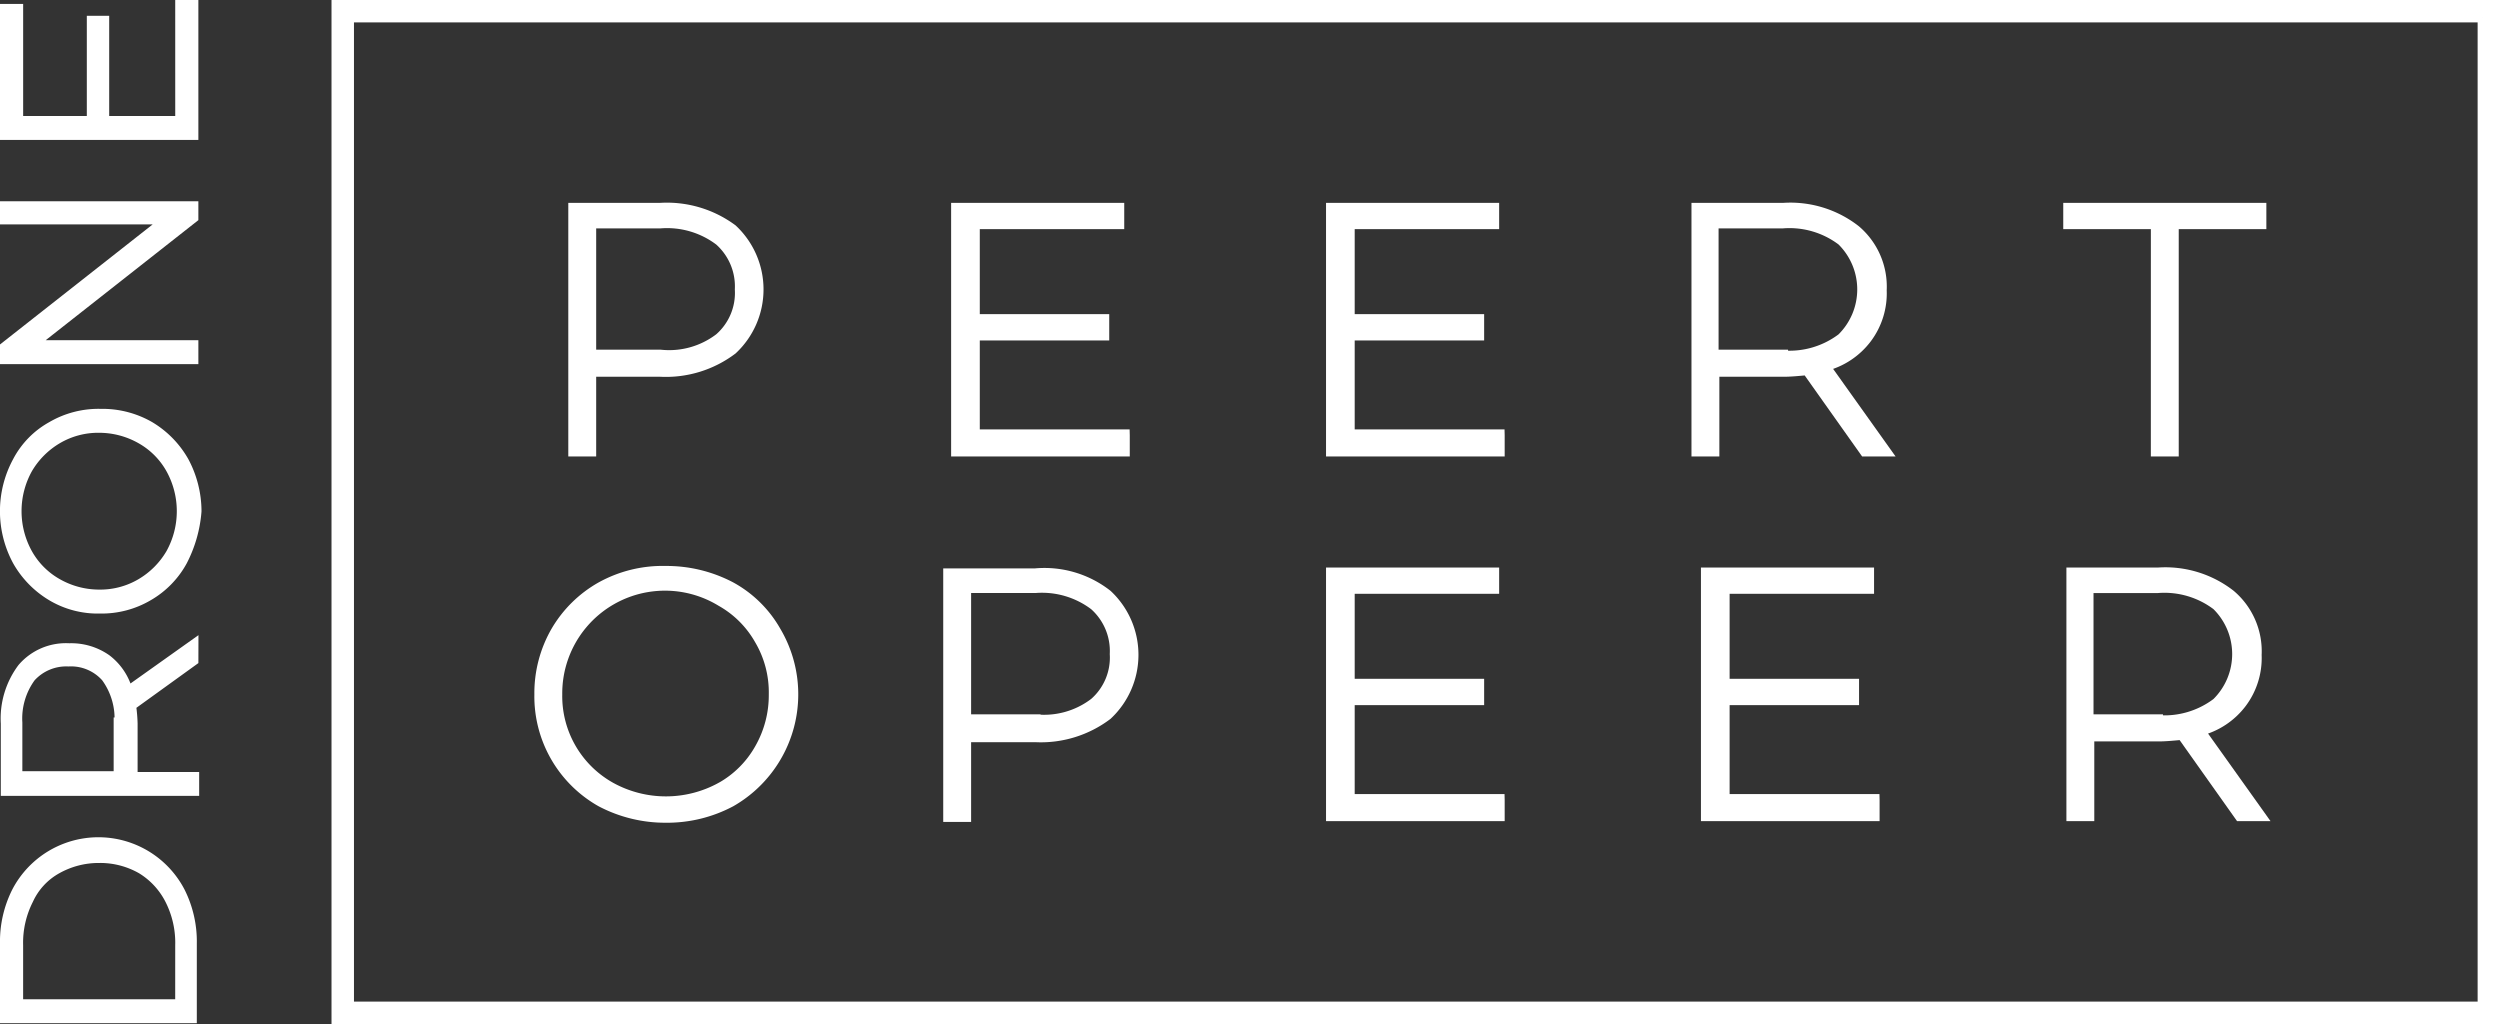 <svg xmlns="http://www.w3.org/2000/svg" viewBox="0 0 118.781 48.652">
  <rect x="0" y="0" width="118.781" height="48.652" fill="#333333" stroke="none"/>
  <defs>
    <style>
      .cls-1 {
        fill: #fff;
        stroke: #fff;
        stroke-width: 0.5px;
      }
    </style>
  </defs>
  <g id="Group_2212" data-name="Group 2212" transform="translate(-111.45 -201.75)">
    <path id="Path_2" data-name="Path 2" class="cls-1" d="M255.667,202.563V249.59h-101.4V202.563h101.4m.563-.563H153.7v48.152H256.23V202Z" transform="translate(-26.249)"/>
    <g id="Group_14" data-name="Group 14" transform="translate(138.701 211.638)">
      <path id="Path_7" data-name="Path 7" class="cls-1" d="M191.238,228.713a3.9,3.9,0,0,1,0,5.7,5.224,5.224,0,0,1-3.413,1.05h-3.3v3.788H183.7V227.7h4.125A5.216,5.216,0,0,1,191.238,228.713Zm-.6,5.175a2.866,2.866,0,0,0,.975-2.325,2.917,2.917,0,0,0-.975-2.325,4.131,4.131,0,0,0-2.813-.825h-3.3v6.263h3.3A3.943,3.943,0,0,0,190.638,233.888Z" transform="translate(-183.7 -227.7)"/>
    </g>
    <g id="Group_15" data-name="Group 15" transform="translate(156.89 211.638)">
      <path id="Path_8" data-name="Path 8" class="cls-1" d="M240.188,238.5v.75H232.2V227.7h7.725v.75h-6.863v4.538h6.15v.75h-6.15v4.725h7.125Z" transform="translate(-232.2 -227.7)"/>
    </g>
    <g id="Group_20" data-name="Group 20" transform="translate(174.703 211.638)">
      <path id="Path_13" data-name="Path 13" class="cls-1" d="M287.688,238.5v.75H279.7V227.7h7.725v.75h-6.863v4.538h6.15v.75h-6.15v4.725h7.125Z" transform="translate(-279.7 -227.7)"/>
    </g>
    <g id="Group_21" data-name="Group 21" transform="translate(192.066 211.638)">
      <path id="Path_14" data-name="Path 14" class="cls-1" d="M333.988,239.251l-2.738-3.863c-.413.038-.788.075-1.125.075h-3.3v3.788H326V227.7h4.125a5.024,5.024,0,0,1,3.413,1.05,3.509,3.509,0,0,1,1.238,2.85,3.548,3.548,0,0,1-.713,2.288,3.6,3.6,0,0,1-1.988,1.313l2.888,4.05Zm-3.9-4.538a4.131,4.131,0,0,0,2.813-.825,3.26,3.26,0,0,0,0-4.65,4.131,4.131,0,0,0-2.813-.825h-3.3v6.263h3.3Z" transform="translate(-326 -227.7)"/>
    </g>
    <g id="Group_22" data-name="Group 22" transform="translate(209.73 211.638)">
      <path id="Path_15" data-name="Path 15" class="cls-1" d="M377.263,228.45H373.1v-.75h9.15v.75h-4.163v10.8h-.825Z" transform="translate(-373.1 -227.7)"/>
    </g>
    <g id="Group_23" data-name="Group 23" transform="translate(137.089 228.889)">
      <path id="Path_16" data-name="Path 16" class="cls-1" d="M182.325,284.651a5.741,5.741,0,0,1-2.925-5.1,5.877,5.877,0,0,1,.788-3,5.744,5.744,0,0,1,2.138-2.1,6.031,6.031,0,0,1,3.075-.75,6.542,6.542,0,0,1,3.075.75,5.477,5.477,0,0,1,2.138,2.1,5.872,5.872,0,0,1-2.138,8.1,6.433,6.433,0,0,1-3.075.75A6.542,6.542,0,0,1,182.325,284.651Zm5.7-.675a4.806,4.806,0,0,0,1.838-1.838,5.125,5.125,0,0,0,.675-2.588,4.931,4.931,0,0,0-.675-2.588,4.806,4.806,0,0,0-1.838-1.838,5.131,5.131,0,0,0-7.8,4.425,4.964,4.964,0,0,0,2.55,4.425,5.442,5.442,0,0,0,5.25,0Z" transform="translate(-179.4 -273.7)"/>
    </g>
    <g id="Group_30" data-name="Group 30" transform="translate(156.515 228.998)">
      <path id="Path_23" data-name="Path 23" class="cls-1" d="M238.738,275.008a3.9,3.9,0,0,1,0,5.7,5.224,5.224,0,0,1-3.413,1.05h-3.3v3.788H231.2V274h4.125A4.829,4.829,0,0,1,238.738,275.008Zm-.6,5.138a2.866,2.866,0,0,0,.975-2.325,2.917,2.917,0,0,0-.975-2.325,4.131,4.131,0,0,0-2.813-.825h-3.3v6.263h3.3A3.943,3.943,0,0,0,238.138,280.146Z" transform="translate(-231.2 -273.993)"/>
    </g>
    <g id="Group_31" data-name="Group 31" transform="translate(174.703 228.964)">
      <path id="Path_24" data-name="Path 24" class="cls-1" d="M287.688,284.7v.75H279.7V273.9h7.725v.75h-6.863v4.538h6.15v.75h-6.15v4.725h7.125Z" transform="translate(-279.7 -273.9)"/>
    </g>
    <g id="Group_32" data-name="Group 32" transform="translate(192.516 228.964)">
      <path id="Path_25" data-name="Path 25" class="cls-1" d="M335.188,284.7v.75H327.2V273.9h7.725v.75h-6.863v4.538h6.15v.75h-6.15v4.725h7.125Z" transform="translate(-327.2 -273.9)"/>
    </g>
    <g id="Group_33" data-name="Group 33" transform="translate(209.88 228.964)">
      <path id="Path_26" data-name="Path 26" class="cls-1" d="M381.488,285.451l-2.738-3.863c-.413.038-.788.075-1.125.075h-3.3v3.788H373.5V273.9h4.125a5.024,5.024,0,0,1,3.413,1.05,3.509,3.509,0,0,1,1.238,2.85,3.548,3.548,0,0,1-.713,2.288,3.6,3.6,0,0,1-1.988,1.313l2.888,4.05Zm-3.9-4.538a4.131,4.131,0,0,0,2.813-.825,3.26,3.26,0,0,0,0-4.65,4.131,4.131,0,0,0-2.813-.825h-3.3v6.263h3.3Z" transform="translate(-373.5 -273.9)"/>
    </g>
    <g id="Group_36" data-name="Group 36" transform="translate(111.7 202)">
      <path id="Path_29" data-name="Path 29" class="cls-1" d="M111.7,316.488v-3.525a5.238,5.238,0,0,1,.563-2.475,4.362,4.362,0,0,1,7.725,0,5.238,5.238,0,0,1,.563,2.475v3.525Zm8.325-3.45a4.536,4.536,0,0,0-.488-2.175,3.647,3.647,0,0,0-1.35-1.463,3.969,3.969,0,0,0-2.025-.525,4.07,4.07,0,0,0-2.025.525,3.194,3.194,0,0,0-1.35,1.463,4.536,4.536,0,0,0-.488,2.175v2.813h7.725Z" transform="translate(-111.7 -268.373)"/>
      <path id="Path_30" data-name="Path 30" class="cls-1" d="M120.688,283.813l-2.963,2.138a7.323,7.323,0,0,1,.075.863v2.55h2.925V290H111.8v-3.188a3.987,3.987,0,0,1,.788-2.625,2.71,2.71,0,0,1,2.213-.938,2.894,2.894,0,0,1,1.763.525,2.793,2.793,0,0,1,1.013,1.538l3.113-2.213Zm-3.488,2.963a3.342,3.342,0,0,0-.638-2.175,2.237,2.237,0,0,0-1.8-.75,2.29,2.29,0,0,0-1.8.75,3.342,3.342,0,0,0-.638,2.175v2.55h4.838v-2.55Z" transform="translate(-111.762 -252.686)"/>
      <path id="Path_31" data-name="Path 31" class="cls-1" d="M120.1,260.775a4.267,4.267,0,0,1-1.613,1.65,4.347,4.347,0,0,1-2.288.6,4.256,4.256,0,0,1-2.288-.6,4.532,4.532,0,0,1-1.613-1.65,4.951,4.951,0,0,1,0-4.725,4.023,4.023,0,0,1,1.613-1.65,4.388,4.388,0,0,1,2.325-.6,4.48,4.48,0,0,1,2.325.6,4.532,4.532,0,0,1,1.613,1.65,5.021,5.021,0,0,1,.6,2.363A6.164,6.164,0,0,1,120.1,260.775Zm-.525-4.388a3.716,3.716,0,0,0-1.425-1.425,4.034,4.034,0,0,0-1.988-.525,3.83,3.83,0,0,0-1.988.525,3.992,3.992,0,0,0-1.425,1.425,4.168,4.168,0,0,0,0,4.05,3.717,3.717,0,0,0,1.425,1.425,4.034,4.034,0,0,0,1.988.525,3.831,3.831,0,0,0,1.988-.525,3.992,3.992,0,0,0,1.425-1.425,4.168,4.168,0,0,0,0-4.05Z" transform="translate(-111.7 -234.374)"/>
      <path id="Path_32" data-name="Path 32" class="cls-1" d="M111.7,227.5h8.925v.525L112.9,234.1h7.725v.638H111.7v-.563l7.725-6.075H111.7Z" transform="translate(-111.7 -217.937)"/>
      <path id="Path_33" data-name="Path 33" class="cls-1" d="M120.025,202h.6v6.15H111.7v-5.963h.6v5.325h3.525V202.75h.563v4.763h3.638Z" transform="translate(-111.7 -202)"/>
    </g>
  </g>
</svg>
